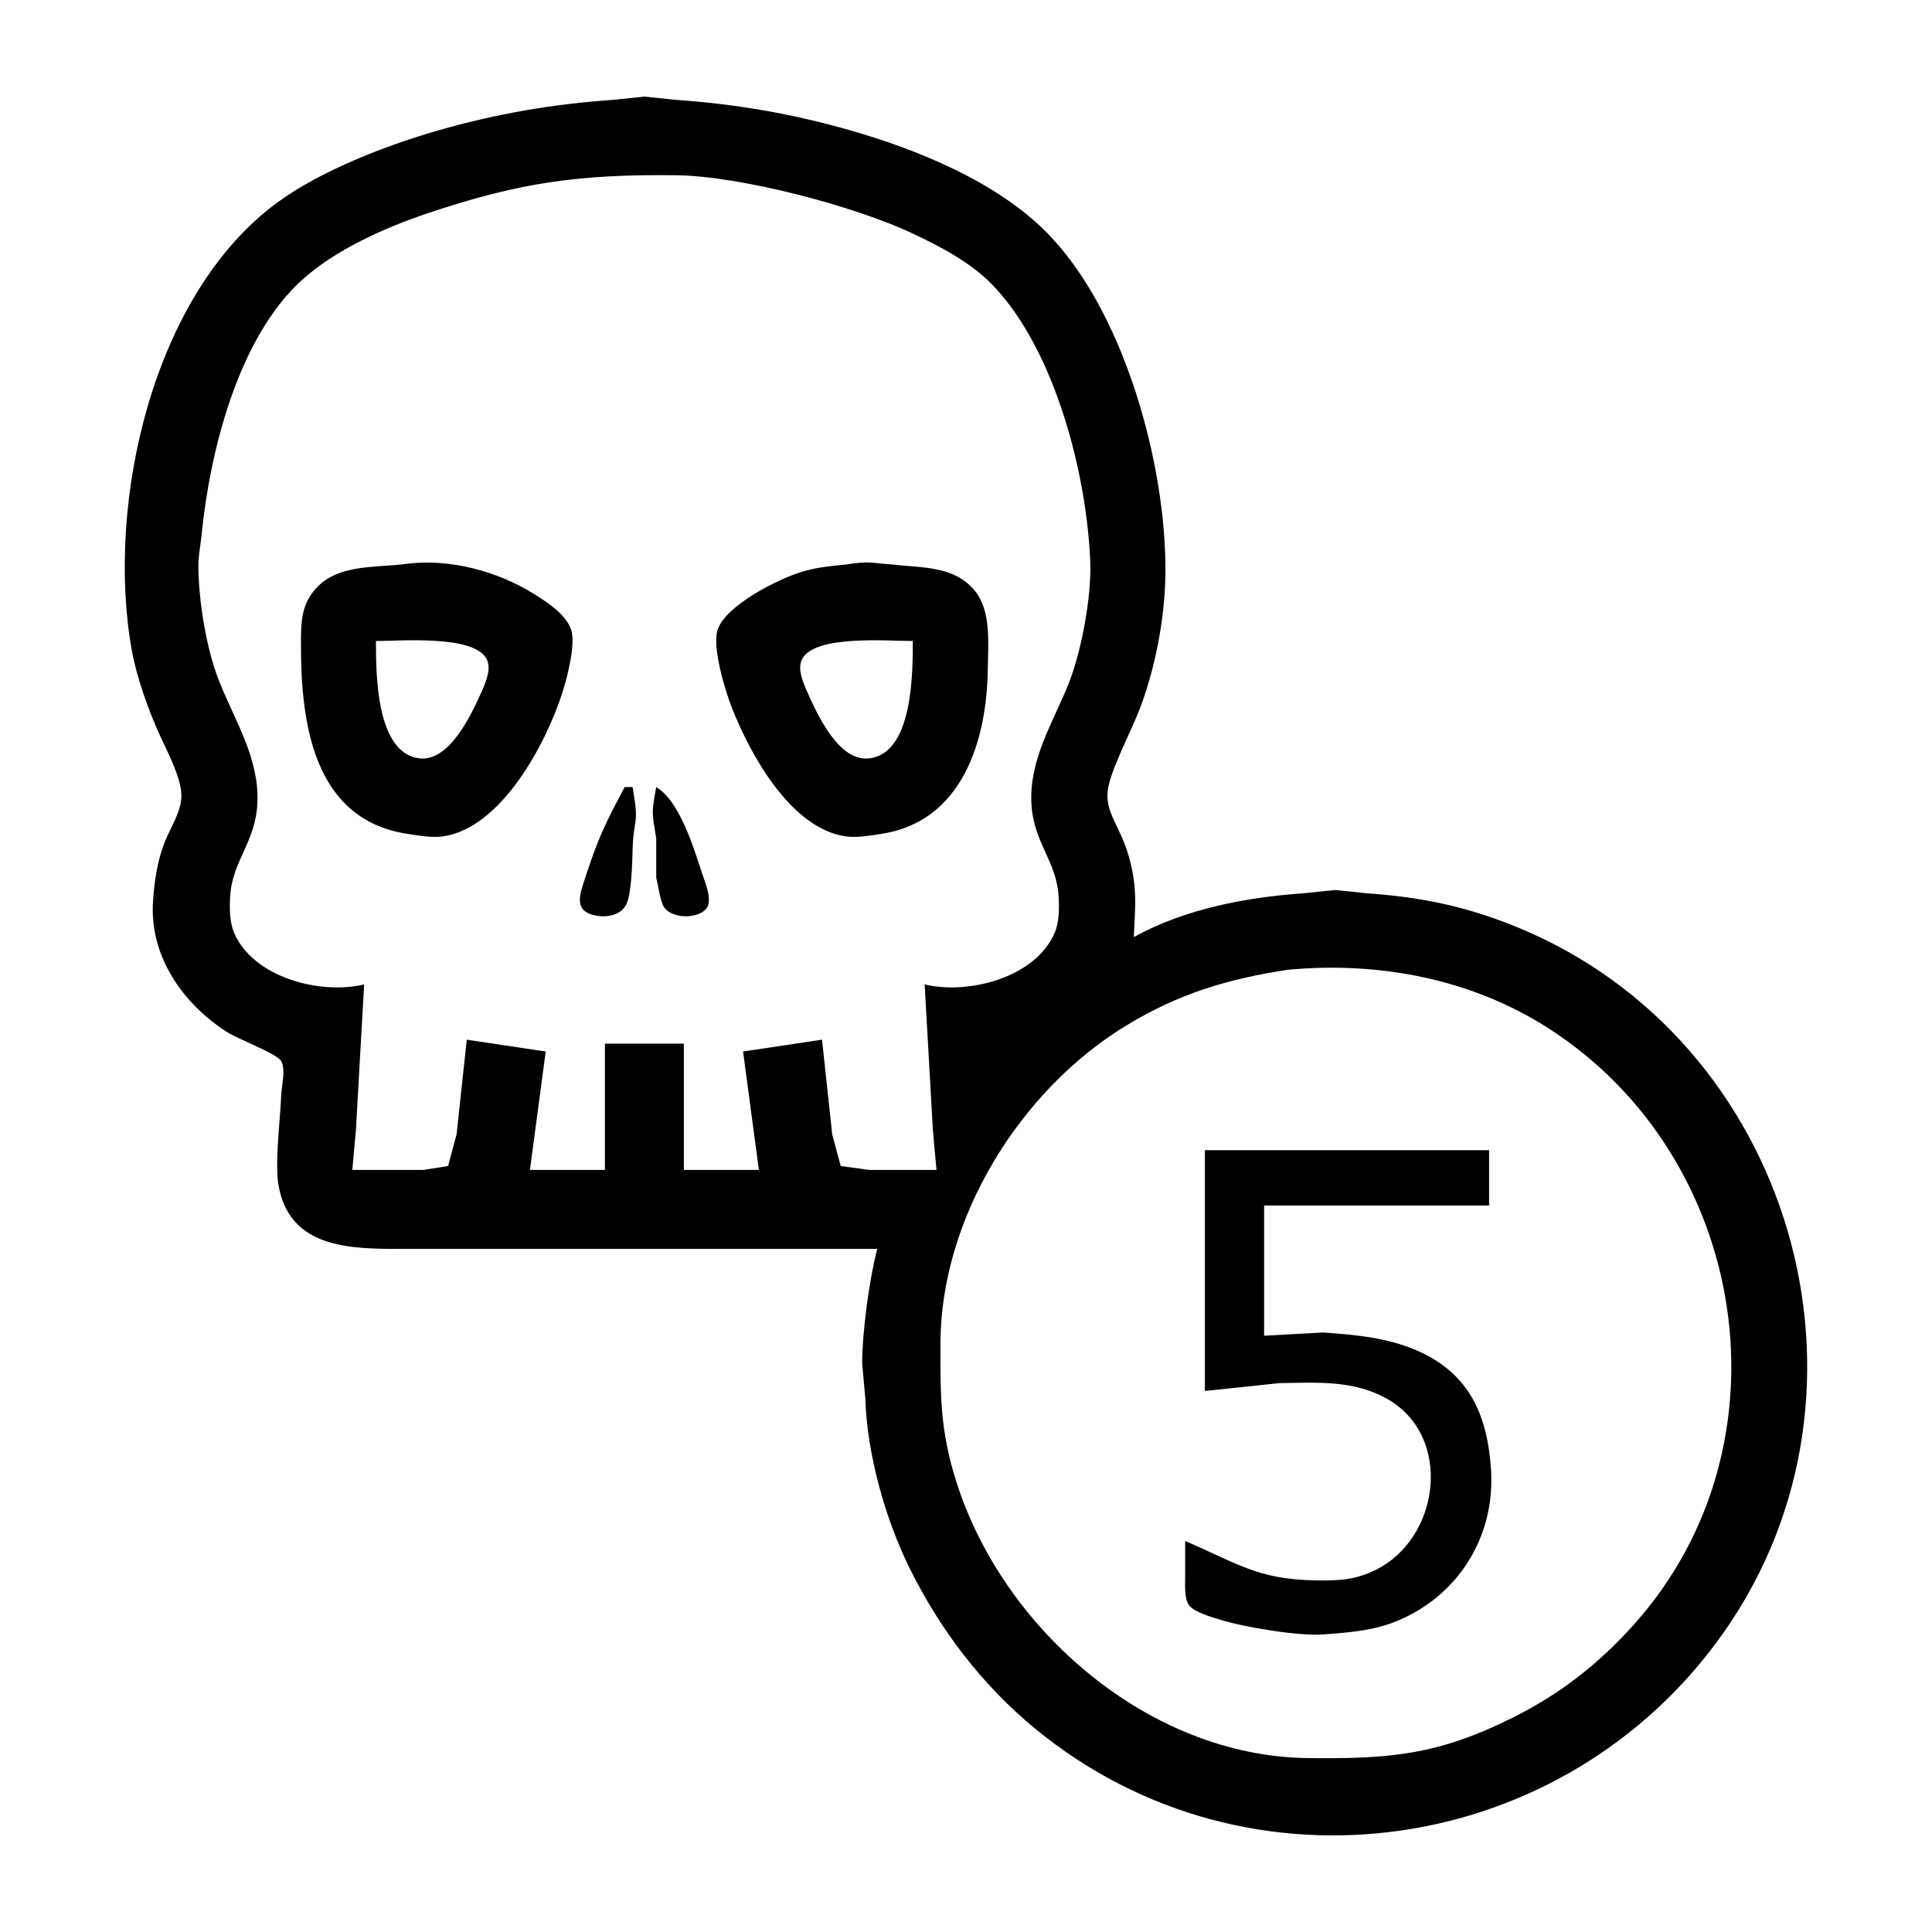 <?xml version="1.0" encoding="UTF-8" standalone="no"?>
<svg
   xmlns:dc="http://purl.org/dc/elements/1.1/"
   xmlns:cc="http://creativecommons.org/ns#"
   xmlns:rdf="http://www.w3.org/1999/02/22-rdf-syntax-ns#"
   xmlns:svg="http://www.w3.org/2000/svg"
   xmlns="http://www.w3.org/2000/svg"
   xmlns:sodipodi="http://sodipodi.sourceforge.net/DTD/sodipodi-0.dtd"
   xmlns:inkscape="http://www.inkscape.org/namespaces/inkscape"
   width="100"
   height="100"
   viewBox="0 0 333.333 333.333"
   id="svg2"
   version="1.1"
   inkscape:version="0.91 r13725"
   sodipodi:docname="5trap2.svg">
  <defs
     id="defs7" />
  <sodipodi:namedview
     pagecolor="#ffffff"
     bordercolor="#666666"
     borderopacity="1"
     objecttolerance="10"
     gridtolerance="10"
     guidetolerance="10"
     inkscape:pageopacity="0"
     inkscape:pageshadow="2"
     inkscape:window-width="1218"
     inkscape:window-height="697"
     id="namedview5"
     showgrid="false"
     units="px"
     inkscape:zoom="1.5733302"
     inkscape:cx="75.000148"
     inkscape:cy="75.000148"
     inkscape:window-x="54"
     inkscape:window-y="-8"
     inkscape:window-maximized="1"
     inkscape:current-layer="svg2" />
  <path
     id="Selection #11"
     d="m 79.85,215.473 c 0,0 -10.897,0 -10.897,0 -8.547,0 -18.96,-0.116 -20.887,-10.897 -0.695,-3.896 0.293,-11.298 0.449,-15.664 0.102,-1.655 0.797,-4.474 0,-5.843 -0.865,-1.376 -7.328,-3.684 -9.528,-5.121 -7.573,-4.944 -13.198,-13.049 -12.592,-22.406 0.225,-3.453 0.742,-6.981 2.009,-10.215 1.015,-2.588 2.962,-5.394 2.894,-8.172 -0.068,-3.071 -2.404,-7.416 -3.678,-10.215 -2.05,-4.481 -4.073,-10.134 -4.924,-14.983 -4.427,-25.219 3.623,-61.232 25.144,-77.011 7.559,-5.537 18.899,-9.916 27.922,-12.49 9.943,-2.84 19.675,-4.515 29.965,-5.224 0,0 5.448,-0.565 5.448,-0.565 0,0 5.448,0.565 5.448,0.565 10.29,0.708 20.022,2.384 29.965,5.224 11.666,3.33 25.185,8.833 33.854,17.509 13.478,13.471 20.846,40.29 20.628,59.052 -0.088,7.566 -1.703,16.079 -4.372,23.155 -1.43,3.787 -5.217,10.903 -5.591,14.302 -0.409,3.698 2.098,6.068 3.535,10.897 1.641,5.51 1.226,8.833 0.981,14.302 8.806,-4.869 19.369,-6.858 29.284,-7.553 0,0 5.448,-0.565 5.448,-0.565 0,0 5.448,0.565 5.448,0.565 9.419,0.661 17.08,2.227 25.879,5.816 47.522,19.403 65.147,79.722 35.795,121.598 -27.262,38.901 -82.071,47.005 -118.881,16.713 -9.174,-7.553 -16.358,-17.012 -21.623,-27.609 -4.209,-8.465 -7.396,-19.818 -7.668,-29.284 0,0 -0.552,-6.129 -0.552,-6.129 0,-5.298 1.233,-14.595 2.602,-19.75 0,0 -71.508,0 -71.508,0 z M 181.944,160.991 c 0.804,-1.852 0.81,-4.141 0.715,-6.129 -0.3,-6.334 -4.413,-9.46 -4.713,-16.345 -0.327,-7.553 3.664,-13.736 6.374,-20.431 2.247,-5.578 4.018,-15.126 3.787,-21.112 C 187.522,81.835 182.06,60.62 171.49,49.417 167.683,45.379 162.453,42.641 157.488,40.298 147.409,35.538 127.741,30.362 116.626,30.233 99.975,30.042 89.603,31.472 73.721,36.818 66.359,39.297 57.812,43.104 52.044,48.362 41.059,58.366 36.217,77.905 34.787,92.207 c -0.279,2.806 -0.661,3.712 -0.538,6.81 0.225,5.721 1.423,13.062 3.514,18.388 2.717,6.912 6.987,13.362 6.647,21.112 -0.3,6.885 -4.413,10.011 -4.713,16.345 -0.095,1.989 -0.089,4.277 0.715,6.129 3.33,7.689 14.901,10.679 22.413,8.853 0,0 -1.423,25.198 -1.423,25.198 0,0 -0.62,6.81 -0.62,6.81 0,0 12.259,0 12.259,0 0,0 4.263,-0.674 4.263,-0.674 0,0 1.471,-5.455 1.471,-5.455 0,0 1.757,-16.345 1.757,-16.345 0,0 13.621,2.043 13.621,2.043 0,0 -2.724,20.431 -2.724,20.431 0,0 12.94,0 12.94,0 0,0 0,-21.793 0,-21.793 0,0 13.621,0 13.621,0 0,0 0,21.793 0,21.793 0,0 12.94,0 12.94,0 0,0 -2.724,-20.431 -2.724,-20.431 0,0 13.621,-2.043 13.621,-2.043 0,0 1.757,16.345 1.757,16.345 0,0 1.471,5.455 1.471,5.455 0,0 4.944,0.674 4.944,0.674 0,0 11.578,0 11.578,0 0,0 -0.62,-6.81 -0.62,-6.81 0,0 -1.423,-25.198 -1.423,-25.198 7.512,1.825 19.083,-1.165 22.413,-8.853 z M 92.109,102.463 c 2.275,1.417 5.455,3.48 6.402,6.088 0.885,2.465 -0.654,8.363 -1.464,10.896 -2.819,8.826 -10.515,23.387 -20.601,24.858 -1.88,0.272 -4.229,-0.143 -6.129,-0.429 -16.263,-2.472 -18.408,-19.164 -18.388,-32.601 0.007,-3.16 -0.082,-6.102 1.839,-8.826 3.773,-5.36 10.903,-4.386 16.549,-5.189 7.403,-0.892 15.507,1.294 21.793,5.203 z M 154.083,97.403 c 4.91,0.606 10.44,0.157 14.016,4.413 2.969,3.528 2.377,9.174 2.329,13.546 -0.15,12.374 -4.365,26.383 -18.388,28.515 -1.9,0.286 -4.25,0.701 -6.129,0.429 -9.453,-1.376 -16.433,-14.056 -19.614,-22.134 -1.171,-2.983 -3.528,-10.631 -2.452,-13.621 1.505,-4.168 10.42,-8.683 14.574,-9.916 2.629,-0.783 4.815,-0.967 7.491,-1.233 4.386,-0.674 4.168,-0.245 8.172,0 z M 72.359,130.842 c 5.142,0.627 8.942,-7.491 10.685,-11.394 0.729,-1.641 1.859,-4.134 0.851,-5.864 -2.363,-4.059 -14.717,-2.99 -19.028,-2.99 0,5.619 0,19.341 7.491,20.247 z m 66.101,-17.257 c -1.008,1.73 0.123,4.222 0.851,5.864 1.771,3.97 5.441,12.027 10.685,11.394 7.491,-0.906 7.491,-14.629 7.491,-20.247 -4.311,0 -16.665,-1.069 -19.028,2.99 z m -29.318,22.208 c 1.219,6.865 0.157,4.999 0,10.897 -0.054,2.159 -0.184,7.525 -1.083,9.344 -0.906,1.825 -3.187,2.275 -5.04,1.975 -4.195,-0.681 -3.003,-3.657 -2.057,-6.552 2.295,-7.021 3.405,-9.214 6.81,-15.664 0,0 1.369,0 1.369,0 z m 12.027,14.983 c 0.497,1.498 1.703,4.325 0.831,5.782 -1.171,1.948 -5.843,2.132 -7.403,0 -0.688,-0.94 -1.035,-3.875 -1.376,-5.101 0,0 0,-6.81 0,-6.81 -0.742,-4.651 -0.844,-4.147 0,-8.853 4.093,2.459 6.463,10.522 7.948,14.983 z m 73.095,26.192 c -18.272,11.128 -31.974,33.207 -32.008,54.85 -0.014,9.03 -0.061,14.976 2.745,23.836 8.057,25.457 33.2,47.352 60.591,47.672 14.131,0.163 22.447,-0.497 35.414,-6.981 8.24,-4.12 14.853,-9.296 20.996,-16.174 27.663,-30.98 19.784,-80.559 -14.867,-102.774 -13.341,-8.554 -29.318,-11.543 -44.948,-10.079 -10.379,1.58 -18.858,4.127 -27.922,9.65 z m 62.655,21.48 c 0,0 0,9.534 0,9.534 0,0 -38.819,0 -38.819,0 0,0 0,22.474 0,22.474 0,0 10.215,-0.558 10.215,-0.558 5.816,0.415 11.687,0.94 17.026,3.507 8.561,4.107 11.346,11.353 11.911,20.206 0.742,11.659 -5.85,22.011 -16.678,26.247 -3.882,1.519 -8.132,1.825 -12.259,2.138 -4.236,0.313 -13.525,-1.226 -17.707,-2.52 -1.457,-0.456 -4.549,-1.294 -5.455,-2.506 -0.851,-1.137 -0.674,-3.582 -0.674,-4.972 0,0 0,-6.129 0,-6.129 9.97,4.297 12.994,6.947 24.517,6.81 3.058,-0.041 5.373,-0.395 8.172,-1.73 11.346,-5.421 13.627,-23.244 2.043,-29.666 -5.789,-3.208 -12.02,-2.731 -18.388,-2.656 0,0 -12.94,1.362 -12.94,1.362 0,0 0,-41.543 0,-41.543 0,0 49.034,0 49.034,0 z"
     inkscape:connector-curvature="0"
     style="fill:#000000;fill-opacity:1;stroke:none;stroke-width:1" />
</svg>
